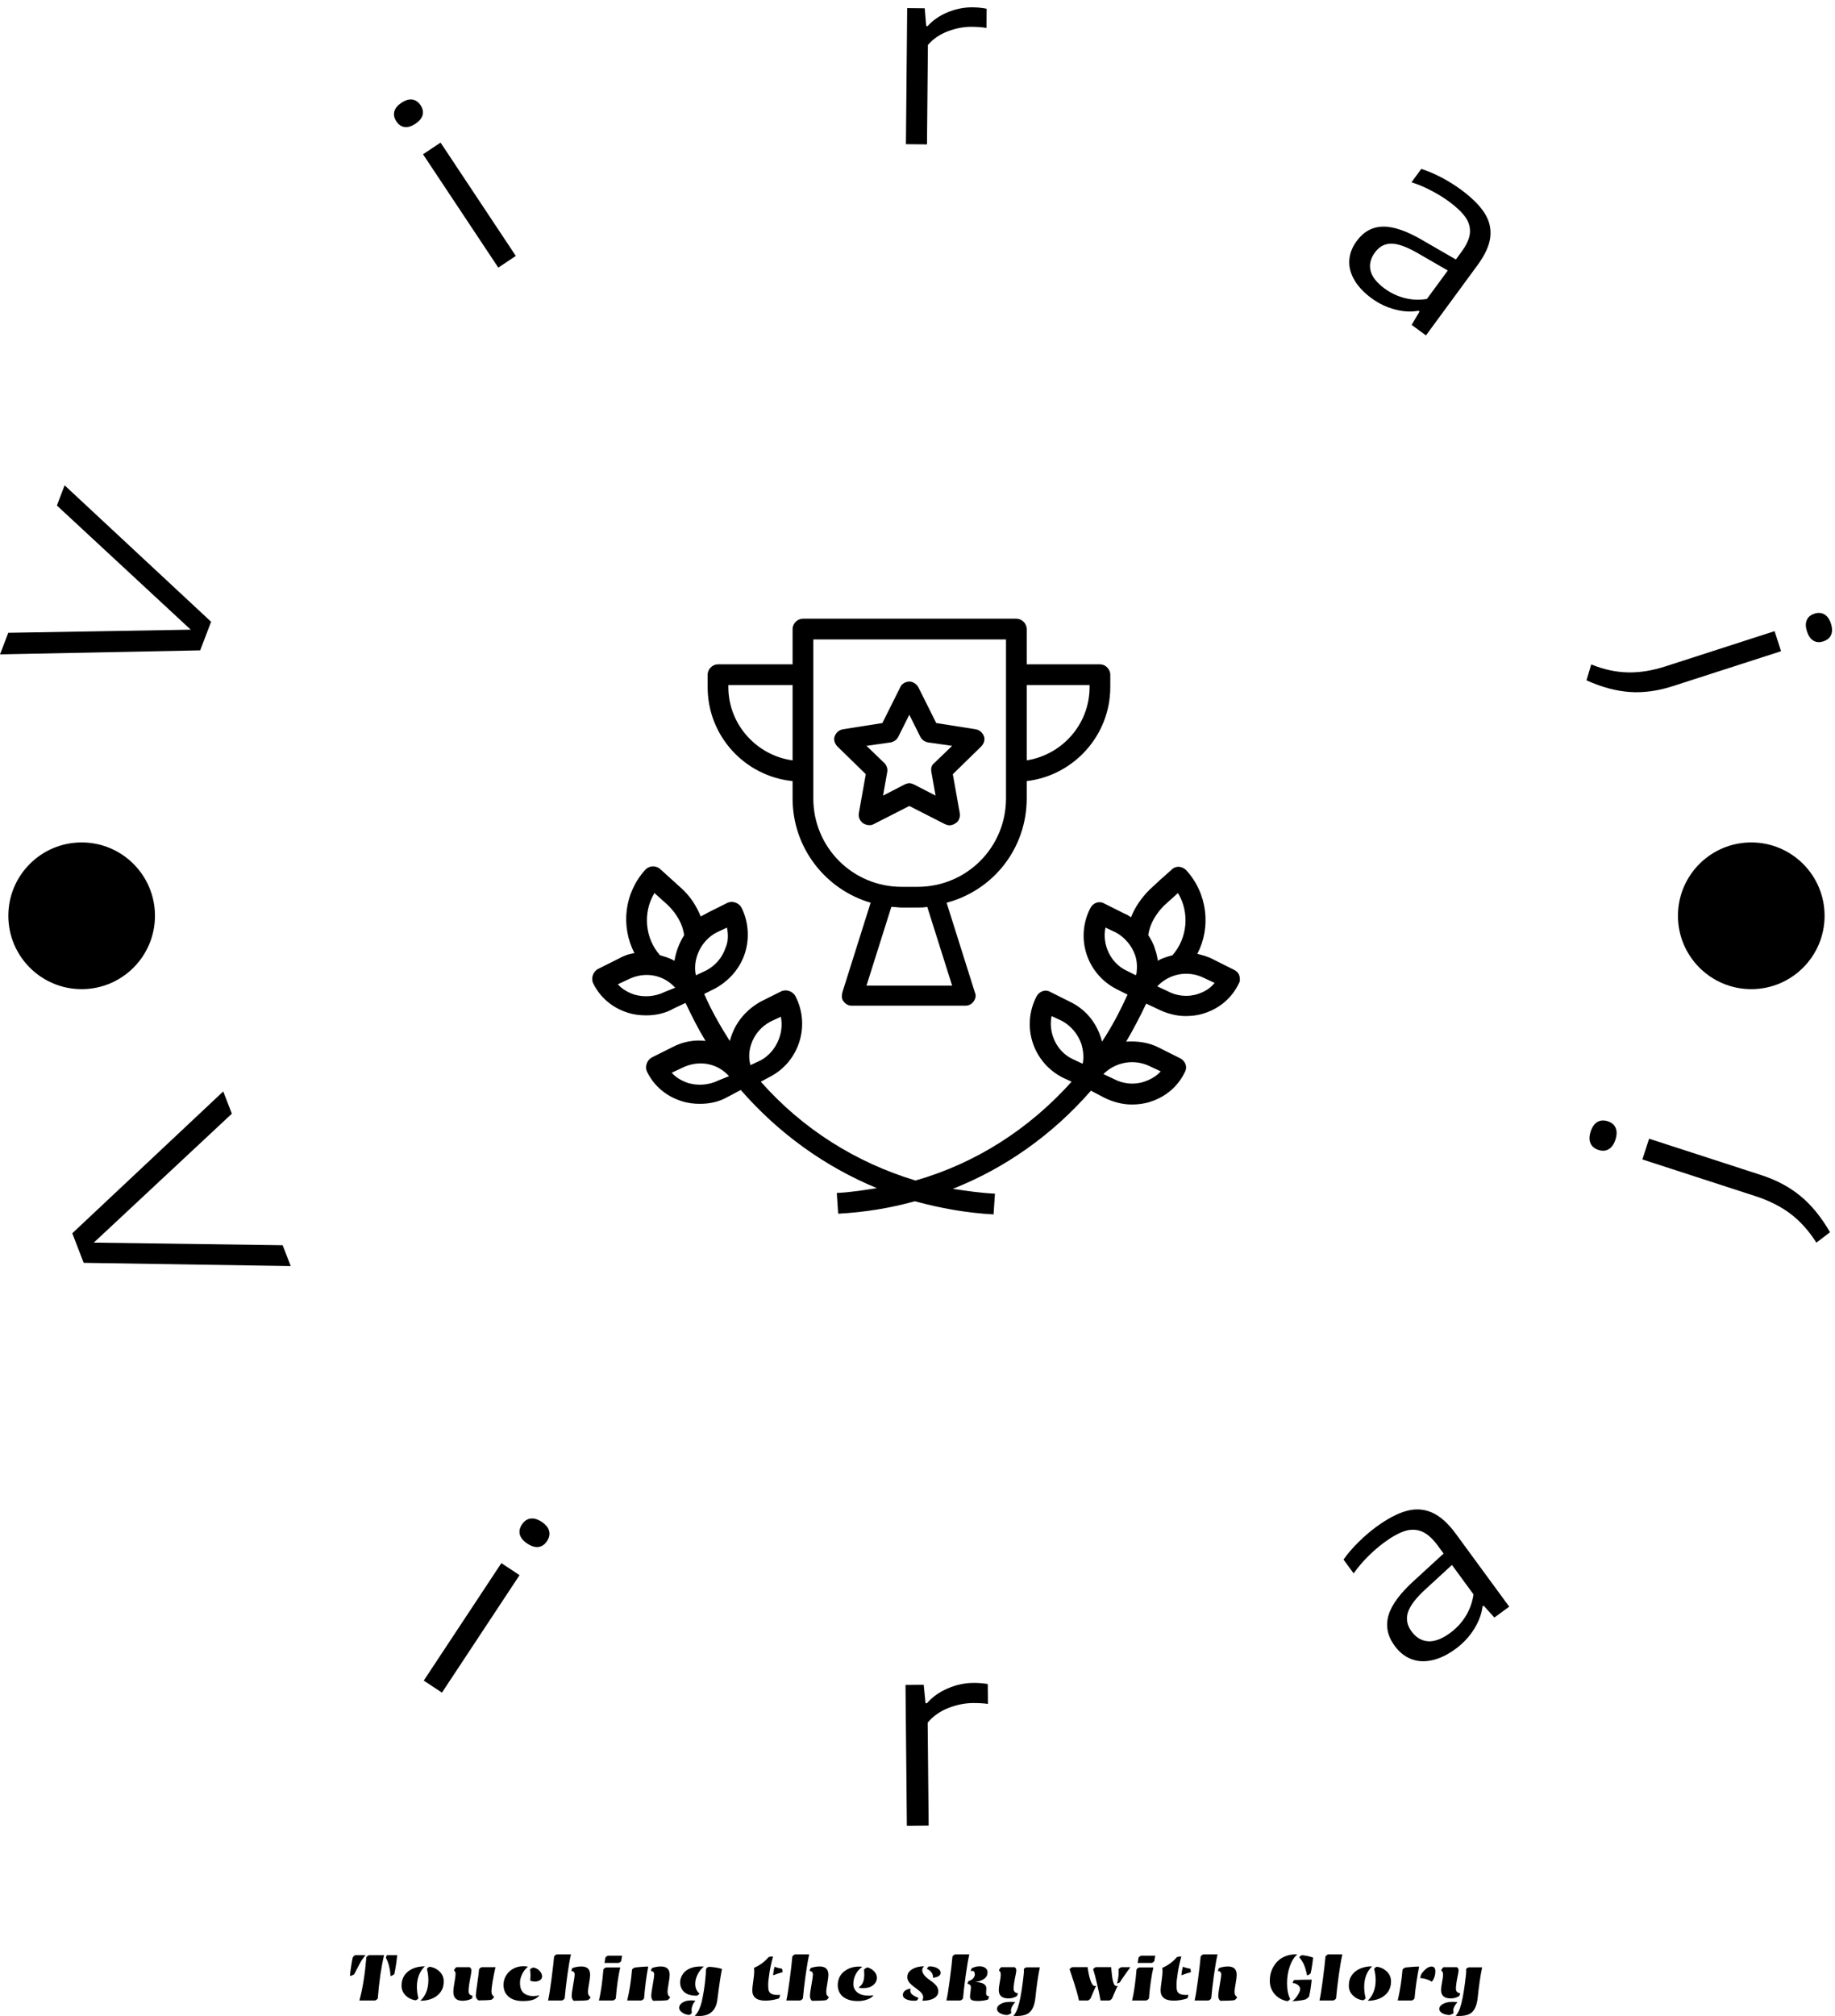 <svg xmlns="http://www.w3.org/2000/svg" version="1.1" xmlns:xlink="http://www.w3.org/1999/xlink" xmlns:svgjs="http://svgjs.dev/svgjs" width="2000" height="2196" viewBox="0 0 2000 2196"><g transform="matrix(1,0,0,1,-1.584,0)"><svg viewBox="0 0 255 280" data-background-color="#010536" preserveAspectRatio="xMidYMid meet" height="2196" width="2000" xmlns="http://www.w3.org/2000/svg" xmlns:xlink="http://www.w3.org/1999/xlink"><g id="tight-bounds" transform="matrix(1,0,0,1,0.202,0)"><svg viewBox="0 0 254.596 280" height="280" width="254.596"><g><svg viewBox="0 0 278.27 306.036" height="280" width="254.596"><g><svg viewBox="0 0 278.27 306.036" height="306.036" width="278.27"><g id="textblocktransform"><svg viewBox="0 0 278.27 306.036" height="306.036" width="278.27" id="textblock"><g><svg viewBox="0 0 278.27 278.27" height="278.27" width="278.27"><g transform="matrix(1,0,0,1,89.943,93.92)"><svg viewBox="0 0 98.383 90.43" height="90.43" width="98.383"><g id="icon-0"><svg xmlns="http://www.w3.org/2000/svg" xmlns:xlink="http://www.w3.org/1999/xlink" version="1.1" x="0" y="0" viewBox="3.084 6.8 93.782 86.2" style="enable-background:new 0 0 100 100;" xml:space="preserve" height="90.43" width="98.383" class="icon-jxe-0" data-fill-palette-color="accent" id="jxe-0"><g fill="#ffff00" data-fill-palette-color="accent"><path d="M96.8 58.5C96.7 58.1 96.4 57.8 96 57.6L93 56.1C92.3 55.7 91.5 55.5 90.7 55.3 92.7 51.5 92.2 46.6 89.1 43.2 88.5 42.6 87.6 42.5 87 43.1L85.2 44.7 83.8 46C82.6 47.2 81.7 48.5 81.1 50 80.8 49.8 80.5 49.6 80.2 49.5L77.2 48C76.5 47.6 75.6 47.9 75.2 48.7 73 53 74.7 58.2 79 60.4L80.6 61.2C79.5 63.6 78.3 65.9 76.9 68 76.3 65.6 74.8 63.5 72.4 62.3L69.4 60.8C68.7 60.4 67.8 60.7 67.4 61.5 65.2 65.8 66.9 71 71.2 73.2L72.5 73.8C66.3 80.7 58.6 85.6 49.9 88.1 41.3 85.5 33.6 80.7 27.5 73.8L28.8 73.1C33.1 70.9 34.7 65.6 32.5 61.4 32.1 60.7 31.2 60.4 30.5 60.7L27.5 62.2C25.5 63.3 23.9 65.1 23.2 67.3 23.1 67.5 23.1 67.7 23 67.9 21.6 65.7 20.3 63.4 19.3 61.1L20.9 60.3C22.9 59.2 24.5 57.4 25.2 55.2S25.7 50.6 24.7 48.6C24.3 47.9 23.4 47.6 22.7 47.9L19.7 49.4C19.4 49.6 19.1 49.7 18.8 49.9 18.2 48.4 17.3 47 16.1 45.9L12.9 43C12.3 42.5 11.4 42.5 10.8 43.1 7.7 46.5 7.2 51.3 9.2 55.2 8.4 55.3 7.6 55.6 6.9 56L3.9 57.5C3.2 57.9 2.9 58.8 3.2 59.5 4.2 61.6 6 63.1 8.2 63.8 9.1 64.1 10 64.2 10.9 64.2 12.3 64.2 13.7 63.9 14.9 63.2L16.6 62.4C17.5 64.3 18.4 66.1 19.5 67.9 17.9 67.7 16.2 68 14.7 68.8L11.7 70.3C11 70.7 10.7 71.6 11 72.3 12 74.4 13.8 75.9 16 76.6 16.9 76.9 17.8 77 18.7 77 20.1 77 21.5 76.7 22.7 76L24.6 75C30.1 81.3 36.8 86.1 44.3 89.2 42.4 89.5 40.5 89.8 38.5 89.9L38.7 92.9C42.5 92.7 46.2 92.1 49.8 91.1 53.5 92.1 57.3 92.8 61.2 93L61.4 90C59.3 89.9 57.3 89.6 55.3 89.3 62.9 86.3 69.7 81.5 75.3 75.1L77.2 76.1C78.4 76.7 79.8 77.1 81.2 77.1 82.1 77.1 83 77 83.9 76.7 86.1 76 87.9 74.5 88.9 72.4 89.3 71.7 89 70.8 88.2 70.4L85.2 68.9C83.7 68.1 82 67.9 80.4 68 81.4 66.3 82.4 64.4 83.3 62.5L85 63.3C86.2 63.9 87.6 64.3 89 64.3 89.9 64.3 90.8 64.2 91.7 63.9 93.9 63.2 95.7 61.7 96.7 59.6 96.9 59.3 96.9 58.9 96.8 58.5M26.1 68.4C26.6 66.9 27.6 65.8 28.9 65.1L30.4 64.4C30.9 66.8 29.7 69.5 27.5 70.7L26 71.4C25.7 70.3 25.8 69.3 26.1 68.4M21.1 52.2L22.6 51.5C22.8 52.5 22.8 53.5 22.4 54.4 21.9 55.9 20.9 57 19.6 57.7L18.1 58.4C17.6 56.1 18.8 53.4 21.1 52.2M12.1 46.5L14.1 48.3C15.3 49.5 16.2 51 16.4 52.6 15.7 53.7 15.2 55 15 56.3 14.3 55.9 13.6 55.7 12.9 55.5 10.7 53 10.4 49.3 12.1 46.5M13.6 60.8C12.2 61.5 10.6 61.6 9.2 61.2 8.3 60.9 7.4 60.4 6.8 59.7L8.3 59C10.7 57.8 13.4 58.3 15.1 60.2zM21.4 73.6C20 74.3 18.4 74.4 17 74 16.1 73.7 15.2 73.2 14.6 72.5L16.1 71.8C18.5 70.6 21.2 71.1 22.9 73zM85.9 48.3L87.9 46.5C89.6 49.3 89.3 53 87.1 55.5 86.4 55.7 85.6 55.9 85 56.3 84.9 55.8 84.8 55.2 84.6 54.7 84.4 53.9 84 53.2 83.6 52.6 83.8 51 84.7 49.5 85.9 48.3M77.4 51.5L78.9 52.2C80.2 52.9 81.2 54.1 81.7 55.5 82 56.4 82 57.3 81.9 58.1 81.9 58.2 81.8 58.3 81.8 58.4L80.4 57.7C78.1 56.6 76.9 53.9 77.4 51.5M69.6 64.3L71.1 65C72.4 65.7 73.4 66.9 73.9 68.3 74.2 69.3 74.3 70.3 74.1 71.2L72.6 70.5C70.3 69.4 69.1 66.7 69.6 64.3M83.9 71.6L85.4 72.3C84.8 73 83.9 73.5 83 73.8 81.5 74.3 79.9 74.1 78.6 73.4L77.1 72.7C78.8 71 81.5 70.4 83.9 71.6M90.8 61.1C89.3 61.6 87.7 61.4 86.4 60.7L84.9 60C86.6 58.2 89.3 57.6 91.7 58.8L93.2 59.5C92.6 60.3 91.7 60.8 90.8 61.1" fill="#000000" data-fill-palette-color="accent"></path><path d="M41.7 34.9C41.6 35.5 41.8 36 42.3 36.4 42.8 36.7 43.4 36.8 43.9 36.5L49 33.9 54.1 36.5C54.3 36.6 54.6 36.7 54.8 36.7 55.1 36.7 55.4 36.6 55.7 36.4 56.2 36.1 56.4 35.5 56.3 34.9L55.3 29.3 59.4 25.3C59.8 24.9 60 24.3 59.8 23.8S59.2 22.9 58.6 22.8L52.9 21.9 50.3 16.7C50 16.2 49.5 15.9 49 15.9S47.9 16.2 47.7 16.7L45.1 21.9 39.4 22.8C38.8 22.9 38.4 23.3 38.2 23.8S38.2 24.9 38.6 25.3L42.7 29.3zM46.3 24.7C46.8 24.6 47.2 24.3 47.4 23.9L49 20.7 50.6 23.9C50.8 24.3 51.2 24.6 51.7 24.7L55.2 25.2 52.6 27.7C52.2 28 52.1 28.5 52.2 29L52.8 32.4 49.7 30.8C49.5 30.7 49.2 30.6 49 30.6S48.5 30.7 48.3 30.8L45.2 32.4 45.8 29C45.9 28.5 45.7 28 45.4 27.7L42.8 25.2z" fill="#000000" data-fill-palette-color="accent"></path><path d="M32.1 30.3V32.8C32.1 40 36.9 46 43.4 47.9L39.3 60.9C39.2 61.4 39.2 61.9 39.5 62.2 39.8 62.6 40.2 62.8 40.7 62.8H57.1C57.6 62.8 58 62.6 58.3 62.2S58.7 61.3 58.5 60.9L54.4 47.9C61.2 46.1 66 40 66 32.8V30.3C72.8 29.5 78.1 23.7 78.1 16.7V14.9C78.1 14.1 77.4 13.4 76.6 13.4H66V8.3C66 7.5 65.3 6.8 64.5 6.8H33.6C32.8 6.8 32.1 7.5 32.1 8.3V13.4H21.3C20.5 13.4 19.8 14.1 19.8 14.9V16.7C19.8 23.8 25.2 29.6 32.1 30.3M55.2 59.9H42.8L46.4 48.5C46.9 48.5 47.4 48.6 47.9 48.6H50.2C50.7 48.6 51.1 48.6 51.6 48.5zM75.1 16.4V16.7C75.1 22.1 71.1 26.5 66 27.3V16.4zM35.1 9.8H63V32.8C63 39.9 57.3 45.6 50.2 45.6H47.9C40.8 45.6 35.1 39.9 35.1 32.8zM22.8 16.4H32.1V27.3C26.9 26.6 22.8 22.1 22.8 16.7z" fill="#000000" data-fill-palette-color="accent"></path></g></svg></g></svg></g><g id="text-0"><path d="M28.967 95.588l-20.33-18.85 1.172-3.064 22.252 20.712-1.66 4.341-30.401 0.608 1.251-3.273z" fill="#000000" data-fill-palette-color="primary"></path><path d="M78.345 38.853l-2.665 1.77-11.432-17.204 2.665-1.771zM63.092 18.789c-0.59 0.392-1.137 0.557-1.641 0.494-0.498-0.066-0.915-0.352-1.251-0.858v0c-0.336-0.506-0.44-1.004-0.313-1.495 0.134-0.494 0.496-0.937 1.086-1.329v0c0.59-0.392 1.139-0.554 1.647-0.486 0.502 0.072 0.921 0.361 1.257 0.866v0c0.336 0.506 0.438 1.001 0.307 1.487-0.137 0.488-0.501 0.929-1.092 1.321z" fill="#000000" data-fill-palette-color="primary"></path><path d="M137.597 21.889l0.192-20.656 2.663 0.025 0.228 2.706 0.203 0.002c0.812-0.897 1.834-1.6 3.067-2.108 1.233-0.508 2.498-0.757 3.795-0.745v0c0.722 0.007 1.427 0.077 2.114 0.212v0l-0.027 2.916c-0.62-0.107-1.369-0.165-2.247-0.173v0c-1.168-0.011-2.368 0.214-3.601 0.676-1.24 0.468-2.255 1.16-3.047 2.078v0l-0.14 15.097z" fill="#000000" data-fill-palette-color="primary"></path><path d="M221.889 28.779c1.616 1.187 2.802 2.355 3.557 3.504 0.752 1.155 1.058 2.381 0.918 3.677-0.149 1.298-0.791 2.719-1.925 4.264v0l-7.852 10.692-2.179-1.6 1.205-2.017-0.171-0.126c-1.108 0.208-2.299 0.142-3.573-0.199-1.273-0.331-2.453-0.897-3.541-1.696v0c-1.186-0.871-2.063-1.804-2.631-2.799-0.572-0.989-0.823-1.987-0.755-2.991 0.068-1.005 0.442-1.97 1.121-2.896v0c1.059-1.442 2.403-2.172 4.033-2.189 1.633-0.023 3.688 0.703 6.164 2.177v0l4.871 2.811 0.857-1.167c0.771-1.05 1.196-1.999 1.274-2.847 0.072-0.851-0.154-1.654-0.681-2.409-0.53-0.749-1.364-1.542-2.501-2.377v0c-0.784-0.575-1.671-1.123-2.663-1.641-0.983-0.521-1.992-0.948-3.029-1.282v0l1.486-2.024c0.974 0.305 1.996 0.737 3.068 1.297 1.067 0.566 2.049 1.178 2.947 1.838zM210.312 43.808c0.92 0.675 1.93 1.153 3.03 1.434 1.101 0.281 2.23 0.327 3.39 0.14v0l3.171-4.318-4.712-2.719c-1.608-0.913-2.909-1.365-3.903-1.358-0.988 0.011-1.806 0.458-2.453 1.339v0c-0.667 0.909-0.888 1.831-0.663 2.767 0.229 0.931 0.943 1.836 2.14 2.715z" fill="#000000" data-fill-palette-color="primary"></path><path d="M240.968 103.28l0.722-2.413c1.899 0.764 3.745 1.165 5.537 1.204 1.795 0.045 3.708-0.259 5.738-0.914v0l16.576-5.346 0.982 3.046-16.45 5.305c-2.274 0.733-4.445 1.029-6.513 0.887-2.074-0.14-4.271-0.729-6.592-1.769zM274.456 95.843c-0.218-0.675-0.227-1.243-0.028-1.703 0.19-0.466 0.578-0.793 1.163-0.982v0c0.578-0.186 1.087-0.148 1.526 0.115 0.437 0.256 0.765 0.722 0.982 1.396v0c0.22 0.681 0.227 1.253 0.022 1.716-0.205 0.463-0.597 0.788-1.175 0.975v0c-0.585 0.189-1.089 0.153-1.514-0.108-0.431-0.258-0.756-0.728-0.976-1.409z" fill="#000000" data-fill-palette-color="primary"></path><path d="M14.246 188.633l28.684 0.398 1.223 3.164-31.445-0.492-1.734-4.486 22.931-21.534 1.307 3.382z" fill="#000000" data-fill-palette-color="primary"></path><path d="M67.123 256.947l-2.763-1.826 11.788-17.832 2.762 1.826zM80.096 234.327c-0.614-0.406-0.994-0.859-1.14-1.36-0.137-0.503-0.032-1.017 0.314-1.54v0c0.35-0.529 0.783-0.83 1.3-0.901 0.526-0.073 1.096 0.093 1.709 0.499v0c0.614 0.406 0.987 0.863 1.12 1.371 0.137 0.503 0.03 1.019-0.319 1.549v0c-0.346 0.524-0.778 0.821-1.294 0.893-0.513 0.066-1.076-0.104-1.69-0.511z" fill="#000000" data-fill-palette-color="primary"></path><path d="M137.74 277.157l-0.206-21.375 2.764-0.027 0.28 2.803 0.213-0.002c0.821-0.946 1.867-1.692 3.138-2.238 1.264-0.552 2.567-0.835 3.91-0.848v0c0.749-0.007 1.479 0.05 2.189 0.171v0l0.029 3.018c-0.649-0.095-1.426-0.138-2.33-0.13v0c-1.208 0.012-2.448 0.267-3.719 0.765-1.264 0.505-2.3 1.241-3.108 2.207v0l0.151 15.624z" fill="#000000" data-fill-palette-color="primary"></path><path d="M209.022 231.795c1.677-1.229 3.199-2.036 4.567-2.419 1.373-0.387 2.677-0.31 3.912 0.233 1.235 0.543 2.439 1.614 3.613 3.215v0l8.118 11.074-2.254 1.653-1.627-1.808-0.171 0.125c-0.145 1.161-0.579 2.316-1.302 3.466-0.728 1.153-1.653 2.141-2.775 2.963v0c-1.23 0.902-2.423 1.479-3.577 1.731-1.16 0.256-2.225 0.196-3.196-0.181-0.969-0.386-1.803-1.055-2.502-2.008v0c-1.094-1.492-1.4-3.046-0.919-4.662 0.481-1.616 1.835-3.417 4.063-5.402v0l4.294-3.939-0.88-1.2c-0.802-1.094-1.612-1.811-2.429-2.149-0.813-0.333-1.672-0.356-2.575-0.071-0.909 0.29-1.952 0.866-3.128 1.728v0c-0.811 0.595-1.63 1.299-2.456 2.114-0.816 0.816-1.548 1.679-2.195 2.588v0l-1.539-2.098c0.601-0.859 1.345-1.727 2.234-2.605 0.885-0.883 1.792-1.665 2.724-2.348zM220.265 247.885c0.953-0.698 1.738-1.546 2.355-2.542 0.619-1.006 1.015-2.109 1.19-3.308v0l-3.275-4.468-4.142 3.803c-1.404 1.305-2.256 2.449-2.557 3.432-0.297 0.988-0.112 1.936 0.554 2.845v0c0.69 0.942 1.531 1.443 2.521 1.504 0.994 0.066 2.112-0.356 3.354-1.266z" fill="#000000" data-fill-palette-color="primary"></path><path d="M277.96 187.055l-2.069 1.586c-1.137-1.789-2.442-3.245-3.916-4.369-1.482-1.12-3.273-2.02-5.372-2.702v0l-17.144-5.564 1.022-3.149 17.019 5.523c2.344 0.761 4.343 1.828 5.997 3.203 1.657 1.368 3.144 3.192 4.463 5.472zM245.368 172.996c-0.227 0.7-0.565 1.183-1.013 1.449-0.444 0.275-0.968 0.314-1.571 0.119v0c-0.597-0.194-1.001-0.534-1.212-1.022-0.207-0.479-0.196-1.068 0.031-1.768v0c0.227-0.7 0.565-1.183 1.013-1.449 0.457-0.27 0.984-0.309 1.581-0.115v0c0.604 0.196 1.004 0.535 1.202 1.019 0.207 0.479 0.196 1.068-0.031 1.767z" fill="#000000" data-fill-palette-color="primary"></path><path d="M1.261 139.021c0-6.15 4.986-11.136 11.136-11.137 6.15 0 11.136 4.986 11.136 11.137 0 6.15-4.986 11.136-11.136 11.136-6.15 0-11.136-4.986-11.136-11.136z" fill="#000000" data-fill-palette-color="primary"></path><path d="M254.862 139.021c0-6.15 4.986-11.136 11.137-11.137 6.15 0 11.136 4.986 11.136 11.137 0 6.15-4.986 11.136-11.136 11.136-6.15 0-11.136-4.986-11.137-11.136z" fill="#000000" data-fill-palette-color="primary"></path></g><g id="text-1"></g></svg></g><g transform="matrix(1,0,0,1,53.149,296.674)"><svg viewBox="0 0 171.971 9.362" height="9.362" width="171.971"><g transform="matrix(1,0,0,1,0,0)"><svg width="171.971" viewBox="2.83 -33.86 831.38 45.26" height="9.362" data-palette-color="#fbfbf8"><path d="M21.14 0L21.14 0 9.77 0Q13.35-12.96 14.87-31.64L14.87-31.64Q14.87-31.96 15.66-32.59 16.46-33.23 16.99-33.23L16.99-33.23 27.88-33.23Q24.73-19.97 23.29-1.61L23.29-1.61Q23.29-1.29 22.51-0.65 21.73 0 21.14 0ZM32.57-17.94L32.57-17.94Q32.57-21.29 31.51-25.37 30.44-29.44 29.22-31.27L29.22-31.27Q29.37-32.4 29.96-33.23L29.96-33.23 37.55-33.23Q36.77-25.88 35.47-19.56L35.47-19.56Q35.38-19.19 34.29-18.57 33.2-17.94 32.57-17.94ZM2.83-17.97L2.83-17.97Q3.03-20.83 3.76-25.48 4.49-30.13 4.86-31.49L4.86-31.49Q5.03-31.98 5.7-32.6 6.37-33.23 6.81-33.23L6.81-33.23 14.23-33.23Q11.74-30.25 10.41-27.73 9.08-25.22 7.85-22.86 6.62-20.51 5.96-19.29L5.96-19.29Q5.81-19.02 4.6-18.49 3.39-17.97 2.83-17.97ZM57.86-25.07L57.86-25.07Q52-19.46 52-9.91L52-9.91Q52-5.86 53.07-1.76L53.07-1.76Q53.05-1.39 52.28-0.76 51.51-0.12 50.97-0.12L50.97-0.12Q46.87-0.68 43.87-3.52L43.87-3.52Q40.72-6.49 40.72-10.95 40.72-15.41 42.95-18.57 45.19-21.73 49.07-23.4 52.95-25.07 57.86-25.07ZM54.56 0.22L54.56 0.22Q60.42-5.4 60.42-14.94L60.42-14.94Q60.42-18.99 59.35-23.1L59.35-23.1Q59.37-23.46 60.14-24.1 60.91-24.73 61.45-24.73L61.45-24.73Q65.55-24.17 68.53-21.34L68.53-21.34Q71.7-18.36 71.7-13.9 71.7-9.45 69.47-6.29 67.23-3.13 63.35-1.45 59.47 0.22 54.56 0.22ZM78.75-6.3L78.75-6.3Q78.75-8.81 79.57-13.23 80.39-17.65 80.39-19.43 80.39-21.22 79.24-21.95L79.24-21.95Q79.24-22.34 79.95-23.38 80.66-24.41 81.17-24.41L81.17-24.41 90.72-24.41Q91.18-24.17 91.62-23.52 92.06-22.88 92.06-21.88 92.06-20.87 91-15.39 89.94-9.91 89.94-6.84L89.94-6.84Q89.94-5.27 90.73-4.46 91.52-3.64 92.77-3.64L92.77-3.64Q92.72-3.32 92.72-2.83L92.72-2.83Q92.72-1.76 92.43-1.44L92.43-1.44Q91.23-0.68 89.27-0.23 87.3 0.22 85.49 0.22L85.49 0.22Q78.75 0.22 78.75-6.3ZM97.19-0.05L97.19-0.05Q95.26-1.42 95.26-3.39 95.26-5.37 96.3-12.26 97.33-19.14 97.63-22.8L97.63-22.8Q97.63-23.12 98.42-23.77 99.21-24.41 99.78-24.41L99.78-24.41 109.69-24.41Q108.37-18.75 107.56-13.77 106.76-8.79 106.76-6.98 106.76-5.18 107.21-4.32 107.66-3.47 108.64-2.69L108.64-2.69Q108.64-2.34 107.93-1.55 107.22-0.76 106.64-0.51L106.64-0.51Q103.49-0.05 97.19-0.05ZM137.71-24.15L137.71-24.15Q140.52-23.56 142.22-21.61 143.91-19.65 143.91-17.69 143.91-15.72 142.18-14.78 140.45-13.84 138.71-13.84 136.98-13.84 135.25-14.5L135.25-14.5Q135.42-16.8 135.42-18.69 135.42-20.58 135.1-22.56L135.1-22.56Q135.17-23.1 136.09-23.62 137-24.15 137.71-24.15ZM133.59-24.8L133.59-24.8Q131.05-22.85 129.37-19.51 127.7-16.16 127.7-13.13 127.7-10.11 128.43-8.3 129.17-6.49 130.51-5.4L130.51-5.4Q133.17-3.22 137.42-3.22L137.42-3.22Q139.57-3.22 142.01-3.78L142.01-3.78Q139.98-1.37 137.08-0.46 134.17 0.44 129.88 0.44 125.58 0.44 122.47-0.85 119.35-2.15 117.47-4.83 115.59-7.52 115.59-11.39 115.59-15.26 117.6-18.47 119.6-21.68 122.94-23.41 126.29-25.15 130.31-25.15L130.31-25.15Q131.61-25.15 133.59-24.8ZM167.08 0.24L167.08 0.24Q165.66-1.12 165.66-3.27 165.66-5.42 166.75-11.47 167.84-17.53 167.84-18.93 167.84-20.34 167.17-20.96 166.49-21.58 165.42-21.58L165.42-21.58Q165.64-23.05 166.25-23.78L166.25-23.78Q167.15-24.22 169.09-24.58 171.03-24.95 172.7-24.95L172.7-24.95Q175.94-24.95 177.57-23.46 179.19-21.97 179.19-18.75L179.19-18.75Q179.19-16.94 178.41-12.4 177.63-7.86 177.63-6.84 177.63-5.81 177.71-5.3 177.8-4.79 177.86-4.49 177.92-4.2 178.19-3.82 178.46-3.44 178.53-3.36 178.6-3.27 179.02-2.87 179.43-2.47 179.51-2.39L179.51-2.39Q179.51-2.05 178.8-1.26 178.09-0.46 177.5-0.22L177.5-0.22Q174.38 0.24 167.08 0.24ZM160.51-1.66L160.51-1.66Q160.51-1.32 159.73-0.66 158.95 0 158.36 0L158.36 0 148.31 0Q149.38-4.59 150.78-15.33 152.19-26.07 152.72-32.18L152.72-32.18Q152.72-32.5 153.51-33.14 154.29-33.79 154.85-33.79L154.85-33.79 165.13-33.79Q163.83-28.42 162.44-18.3 161.05-8.18 160.51-1.66ZM195.93 0L185.68 0Q187.8-8.98 188.93-22.66L188.93-22.66Q188.93-22.97 189.73-23.61 190.54-24.24 191.08-24.24L191.08-24.24 201.31-24.24Q199.18-15.11 198.06-1.61L198.06-1.61Q198.06-1.29 197.28-0.65 196.5 0 195.93 0L195.93 0ZM199.94-27.54L199.94-27.54 189.73-27.54Q190.2-29.42 190.34-31.23L190.34-31.23Q190.34-31.57 191.13-32.21 191.91-32.86 192.47-32.86L192.47-32.86 202.72-32.86Q202.4-31.71 202.06-29.15L202.06-29.15Q202.06-28.81 201.29-28.17 200.52-27.54 199.94-27.54ZM216.68 0L216.68 0 206.43 0Q208.97-10.69 209.95-22.58L209.95-22.58Q209.95-22.88 210.73-23.47 211.51-24.07 212.38-24.22 213.24-24.37 216.62-24.62 220-24.88 221.86-24.88L221.86-24.88Q219.88-14.65 218.81-1.61L218.81-1.61Q218.81-1.29 218.03-0.65 217.25 0 216.68 0ZM225.5 0.24L225.5 0.24Q224.08-1.12 224.08-3.27 224.08-5.42 225.17-11.47 226.25-17.53 226.25-18.93 226.25-20.34 225.58-20.96 224.91-21.58 223.84-21.58L223.84-21.58Q224.06-23.05 224.67-23.78L224.67-23.78Q225.57-24.22 227.51-24.58 229.45-24.95 231.11-24.95L231.11-24.95Q234.36-24.95 235.98-23.46 237.61-21.97 237.61-18.75L237.61-18.75Q237.61-16.94 236.83-12.4 236.04-7.86 236.04-6.84 236.04-5.81 236.13-5.3 236.22-4.79 236.28-4.49 236.34-4.2 236.61-3.82 236.87-3.44 236.95-3.36 237.02-3.27 237.44-2.87 237.85-2.47 237.92-2.39L237.92-2.39Q237.92-2.05 237.22-1.26 236.51-0.46 235.92-0.22L235.92-0.22Q232.8 0.24 225.5 0.24ZM262.78-24.88L262.78-24.88Q260.19-23 258.28-19.37 256.38-15.75 256.38-12.21L256.38-12.21Q256.38-7.64 259.46-5.15L259.46-5.15Q259.46-4.79 258.67-4.14 257.89-3.49 257.33-3.49L257.33-3.49Q248.32-3.49 245.95-9.57L245.95-9.57Q245.3-11.25 245.3-13.37 245.3-15.48 246.22-17.53 247.15-19.58 248.93-21.25 250.71-22.92 253.62-23.93 256.53-24.93 260.19-24.93L260.19-24.93Q261.02-24.93 262.78-24.88ZM264.29-23L264.29-23Q264.29-23.32 265.07-24 265.85-24.68 266.44-24.68L266.44-24.68Q267.88-24.68 270.66-24.3 273.44-23.93 276.03-23.14L276.03-23.14Q274.54-15.92 272.64-0.68L272.64-0.68Q271.13 11.4 259.28 11.4L259.28 11.4Q257.48 11.4 255.99 11.21L255.99 11.21Q258.11 9.23 259.31 6.4L259.31 6.4Q260.68 3.13 261.16 0.88L261.16 0.88Q262.8-6.59 263.54-13.29 264.29-20 264.29-23ZM251.74 10.62L251.74 10.62Q248.79 10.33 246.69 8.79 244.59 7.25 244.59 5.42 244.59 3.59 246.03 2.32L246.03 2.32Q248.71-0.07 253.57-0.07L253.57-0.07Q255.16-0.07 256.55 0.24L256.55 0.24Q255.26 1.54 254.47 3.42 253.69 5.3 253.69 6.76 253.69 8.23 253.89 8.98L253.89 8.98Q253.89 9.35 253.1 9.99 252.3 10.62 251.74 10.62ZM317.85-1.49L317.85-1.49Q312.84 0.12 307.86 0.12L307.86 0.12Q298.27 0.12 298.27-7.52L298.27-7.52Q298.27-9.18 298.98-14.15 299.68-19.12 299.68-21.01 299.68-22.9 299.51-23.9L299.51-23.9Q302.86-25.39 305.4-27.27 307.94-29.15 310.33-31.88L310.33-31.88Q311.55-32.25 313.5-32.25L313.5-32.25Q311.87-26.49 310.9-20.41 309.94-14.33 309.94-11.44 309.94-8.54 310.35-7.26 310.77-5.98 311.7-5.27L311.7-5.27Q313.33-4.03 316.87-4.03L316.87-4.03Q317.73-4.03 318.68-4.1L318.68-4.1Q318.46-2.49 317.85-1.49ZM313.58-18.46L313.58-18.46Q313.8-21.85 314.67-24.76L314.67-24.76Q317.07-23.75 320.02-23.34L320.02-23.34Q320.22-22.97 320.39-22.13 320.56-21.29 320.56-20.8L320.56-20.8Q317.17-19.87 313.58-18.46ZM342.04 0.24L342.04 0.24Q340.62-1.12 340.62-3.27 340.62-5.42 341.71-11.47 342.8-17.53 342.8-18.93 342.8-20.34 342.13-20.96 341.45-21.58 340.38-21.58L340.38-21.58Q340.6-23.05 341.21-23.78L341.21-23.78Q342.11-24.22 344.05-24.58 346-24.95 347.66-24.95L347.66-24.95Q350.9-24.95 352.53-23.46 354.15-21.97 354.15-18.75L354.15-18.75Q354.15-16.94 353.37-12.4 352.59-7.86 352.59-6.84 352.59-5.81 352.67-5.3 352.76-4.79 352.82-4.49 352.88-4.2 353.15-3.82 353.42-3.44 353.49-3.36 353.56-3.27 353.98-2.87 354.39-2.47 354.47-2.39L354.47-2.39Q354.47-2.05 353.76-1.26 353.05-0.46 352.47-0.22L352.47-0.22Q349.34 0.24 342.04 0.24ZM335.47-1.66L335.47-1.66Q335.47-1.32 334.69-0.66 333.91 0 333.32 0L333.32 0 323.27 0Q324.34-4.59 325.74-15.33 327.15-26.07 327.68-32.18L327.68-32.18Q327.68-32.5 328.47-33.14 329.25-33.79 329.81-33.79L329.81-33.79 340.09-33.79Q338.79-28.42 337.4-18.3 336.01-8.18 335.47-1.66ZM383-24.27L383-24.27Q386.33-23.12 388.05-21.06 389.77-18.99 389.77-16.65L389.77-16.65Q389.77-13.45 387.01-11.23 384.25-9.01 379.49-9.01L379.49-9.01Q378-9.01 376.22-9.5L376.22-9.5Q378.81-11.11 379.71-13.7L379.71-13.7Q380.49-15.94 380.49-18.97L380.49-18.97Q380.49-19.56 380.37-22.56L380.37-22.56Q380.34-22.88 381.36-23.56 382.37-24.24 383-24.27ZM379.05-24.66L379.05-24.66Q376.02-22.61 374.25-19.26 372.48-15.92 372.48-12.11 372.48-8.3 375.41-5.91 378.34-3.52 383.96-3.52L383.96-3.52Q385.49-3.52 387.25-3.78L387.25-3.78Q386.11-1.98 382.83-0.77 379.56 0.44 375.97 0.44 372.38 0.44 369.85-0.28 367.31-1 365.32-2.42 363.33-3.83 362.18-6.12 361.03-8.4 361.03-11.15 361.03-13.89 361.89-16.11 362.74-18.33 364.23-19.92 365.72-21.51 367.7-22.66L367.7-22.66Q371.63-24.88 376.75-24.88L376.75-24.88Q378.02-24.88 379.05-24.66ZM424.45-25.1L424.45-25.1Q423.06-23.78 423.06-22.31L423.06-22.31Q423.06-18.9 428.26-15.23L428.26-15.23Q430.61-13.57 431.93-12.4L431.93-12.4Q434.88-9.77 434.88-6.68 434.88-3.59 431.79-1.7 428.7 0.2 423.14 0.2L423.14 0.2Q423.77-1.22 423.77-2.37 423.77-3.52 423.12-4.6 422.48-5.69 421.45-6.59 420.43-7.5 419.18-8.41 417.94-9.33 416.69-10.28 415.45-11.23 414.42-12.23L414.42-12.23Q412.1-14.5 412.1-17.14L412.1-17.14Q412.1-20.04 414.25-21.88L414.25-21.88Q417.94-24.98 424.45-25.1ZM428.24-25.02L428.24-25.02Q431.68-25.02 434.15-23.67 436.61-22.31 436.61-20.36L436.61-20.36Q436.61-17.33 430.95-16.65L430.95-16.65Q431-16.82 431-17.19L431-17.19Q431-19.04 429.83-20.62 428.65-22.19 426.55-23.14L426.55-23.14Q426.55-23.54 427.09-24.22 427.63-24.9 428.24-25.02ZM418.86 0.1L418.86 0.1Q417.64 0.2 417.06 0.2L417.06 0.2Q413.52 0.2 411.17-0.96 408.83-2.12 408.83-3.98L408.83-3.98Q408.83-7.71 414.47-8.69L414.47-8.69Q414.27-7.64 414.31-6.85 414.35-6.05 414.85-5.29 415.35-4.52 416.25-3.91L416.25-3.91Q417.86-2.83 420.26-1.93L420.26-1.93Q420.26-1.56 419.8-0.84 419.35-0.12 418.86 0.1ZM470.13-8.96L470.13-8.96 469.96-5.35Q469.96-4.2 470.46-3.67 470.96-3.15 472.16-3.15L472.16-3.15Q471.91-1.64 471.35-0.66L471.35-0.66Q467.88 0.37 464.1 0.37 460.32 0.37 459.23-0.45 458.14-1.27 458.14-2.62 458.14-3.98 458.47-6.15 458.8-8.33 458.8-9.59L458.8-9.59Q458.8-11.84 456.26-12.3L456.26-12.3Q456.48-13.5 457.09-14.21L457.09-14.21Q459.44-14.92 460.56-16.33 461.68-17.75 461.68-19.03 461.68-20.31 461.2-21.01 460.71-21.7 460.02-21.7 459.34-21.7 458.68-21.48L458.68-21.48Q458.9-22.95 459.51-23.68L459.51-23.68Q462.39-25.07 465.11-25.07 467.84-25.07 469.42-23.85 471.01-22.63 471.01-20.74 471.01-18.85 470.17-17.57 469.33-16.28 467.93-15.48L467.93-15.48Q465.2-13.84 461.66-13.5L461.66-13.5Q465.81-13.5 467.97-12.3 470.13-11.11 470.13-8.96ZM453.04-1.66L453.04-1.66Q453.04-1.32 452.26-0.66 451.48 0 450.89 0L450.89 0 440.83 0Q441.91-4.59 443.31-15.33 444.72-26.07 445.25-32.18L445.25-32.18Q445.25-32.5 446.03-33.14 446.82-33.79 447.38-33.79L447.38-33.79 457.66-33.79Q456.36-28.42 454.97-18.3 453.58-8.18 453.04-1.66ZM479.28-7.67L479.28-7.67Q479.28-9.67 480-13.4 480.72-17.14 480.72-18.8L480.72-18.8Q480.72-21.39 479.36-21.95L479.36-21.95Q479.36-22.34 480.07-23.38 480.77-24.41 481.29-24.41L481.29-24.41 490.78-24.41Q491.34-24.22 491.73-23.65 492.13-23.07 492.13-22.05 492.13-21.02 491.64-18.75L491.64-18.75Q490.17-11.89 490.17-8.57L490.17-8.57Q490.17-7.03 491.09-6.2 492-5.37 493.3-5.37L493.3-5.37Q493.1-3.96 492.47-3.17L492.47-3.17Q489.83-1.51 486.32-1.51L486.32-1.51Q479.28-1.51 479.28-7.67ZM497.69-23L497.69-23Q497.69-23.29 498.46-23.8 499.23-24.32 499.84-24.32L499.84-24.32 509.44-24.32Q507.48-14.99 506.19-2.17L506.19-2.17Q505.21 7.3 500.28 9.86L500.28 9.86Q497.3 11.4 492.42 11.4L492.42 11.4Q491.66 11.4 490 11.3L490 11.3Q492.08 8.86 493.19 5.53 494.3 2.2 495.19-2.38 496.08-6.96 496.89-13.24 497.69-19.53 497.72-20.9 497.74-22.27 497.69-23ZM485.09 10.69L485.09 10.69Q481.87 10.42 479.93 9.2 477.99 7.98 477.99 6.26 477.99 4.54 479.53 3.34L479.53 3.34Q482.53 1 487.9 1L487.9 1Q489.61 1 491.37 1.29L491.37 1.29Q489.95 2.66 489.1 4.28 488.24 5.91 488.24 7.06 488.24 8.2 488.46 9.06L488.46 9.06Q488.46 9.42 487.23 10.06 486 10.69 485.09 10.69ZM533.55-24.46L533.55-24.46 544.49-24.46Q545.03-20.17 545.93-16.87L545.93-16.87Q547.64-10.62 549.74-10.62L549.74-10.62Q550.25-10.62 550.74-10.72L550.74-10.72Q549.98-9.3 548.36-5.47 546.73-1.64 546.64-1.43 546.54-1.22 545.83-0.61 545.12 0 544.56 0L544.56 0 538.14 0Q537.16-5.37 532.53-19.12L532.53-19.12 531.28-22.85Q531.28-23.19 532.11-23.83 532.94-24.46 533.55-24.46ZM550.84-24.46L550.84-24.46 561.77-24.46Q561.97-22.63 562.16-20.61 562.36-18.58 562.56-17.13 562.75-15.67 563.01-14.61 563.26-13.55 563.63-12.6L563.63-12.6Q564.34-10.62 565.56-10.62L565.56-10.62Q566.07-10.62 566.58-10.72L566.58-10.72Q565.83-9.33 564.24-5.6 562.65-1.88 562.51-1.55 562.36-1.22 561.65-0.61 560.94 0 560.41 0L560.41 0 554.01 0Q553.01-5.37 551.42-12.23 549.84-19.09 548.57-22.85L548.57-22.85Q548.57-23.19 549.4-23.83 550.23-24.46 550.84-24.46ZM567.22-22.8L567.22-22.8Q567.22-23.12 568.05-23.77 568.88-24.41 569.46-24.41L569.46-24.41 575.89-24.41Q575.23-23.44 572.27-19.36 569.32-15.28 568.37-13.57L568.37-13.57Q568.19-13.26 567.44-12.9 566.68-12.55 566.1-12.55L566.1-12.55Q567.29-16.55 567.29-20.9L567.29-20.9Q567.29-21.85 567.22-22.8ZM587.43 0L577.18 0Q579.3-8.98 580.42-22.66L580.42-22.66Q580.42-22.97 581.23-23.61 582.04-24.24 582.57-24.24L582.57-24.24 592.8-24.24Q590.68-15.11 589.55-1.61L589.55-1.61Q589.55-1.29 588.77-0.65 587.99 0 587.43 0L587.43 0ZM591.43-27.54L591.43-27.54 581.23-27.54Q581.69-29.42 581.84-31.23L581.84-31.23Q581.84-31.57 582.62-32.21 583.4-32.86 583.96-32.86L583.96-32.86 594.22-32.86Q593.9-31.71 593.56-29.15L593.56-29.15Q593.56-28.81 592.79-28.17 592.02-27.54 591.43-27.54ZM617.68-1.49L617.68-1.49Q612.67 0.12 607.69 0.12L607.69 0.12Q598.1 0.12 598.1-7.52L598.1-7.52Q598.1-9.18 598.81-14.15 599.51-19.12 599.51-21.01 599.51-22.9 599.34-23.9L599.34-23.9Q602.69-25.39 605.23-27.27 607.76-29.15 610.16-31.88L610.16-31.88Q611.38-32.25 613.33-32.25L613.33-32.25Q611.7-26.49 610.73-20.41 609.77-14.33 609.77-11.44 609.77-8.54 610.18-7.26 610.6-5.98 611.52-5.27L611.52-5.27Q613.16-4.03 616.7-4.03L616.7-4.03Q617.56-4.03 618.51-4.1L618.51-4.1Q618.29-2.49 617.68-1.49ZM613.4-18.46L613.4-18.46Q613.62-21.85 614.5-24.76L614.5-24.76Q616.9-23.75 619.85-23.34L619.85-23.34Q620.05-22.97 620.22-22.13 620.39-21.29 620.39-20.8L620.39-20.8Q616.99-19.87 613.4-18.46ZM641.87 0.24L641.87 0.24Q640.45-1.12 640.45-3.27 640.45-5.42 641.54-11.47 642.63-17.53 642.63-18.93 642.63-20.34 641.95-20.96 641.28-21.58 640.21-21.58L640.21-21.58Q640.43-23.05 641.04-23.78L641.04-23.78Q641.94-24.22 643.88-24.58 645.82-24.95 647.48-24.95L647.48-24.95Q650.73-24.95 652.35-23.46 653.98-21.97 653.98-18.75L653.98-18.75Q653.98-16.94 653.2-12.4 652.42-7.86 652.42-6.84 652.42-5.81 652.5-5.3 652.59-4.79 652.65-4.49 652.71-4.2 652.98-3.82 653.25-3.44 653.32-3.36 653.39-3.27 653.81-2.87 654.22-2.47 654.3-2.39L654.3-2.39Q654.3-2.05 653.59-1.26 652.88-0.46 652.29-0.22L652.29-0.22Q649.17 0.24 641.87 0.24ZM635.3-1.66L635.3-1.66Q635.3-1.32 634.52-0.66 633.74 0 633.15 0L633.15 0 623.09 0Q624.17-4.59 625.57-15.33 626.98-26.07 627.51-32.18L627.51-32.18Q627.51-32.5 628.29-33.14 629.08-33.79 629.64-33.79L629.64-33.79 639.92-33.79Q638.62-28.42 637.23-18.3 635.84-8.18 635.3-1.66ZM695.11-12.77L695.11-12.77Q695.18-13.38 695.56-14.17 695.94-14.97 696.4-14.99L696.4-14.99Q701.78-15.26 709.05-15.26L709.05-15.26Q708.34-7.98 707.1-2.78L707.1-2.78Q706.81-2.39 705.88-1.67 704.95-0.95 704.56-0.76L704.56-0.76Q703.17-0.34 700.31 0.07 697.45 0.49 694.72 0.49L694.72 0.49Q696.58-0.51 698.59-3.6 700.6-6.69 700.6-8.39 700.6-10.08 698.82-11.43 697.04-12.77 695.11-12.77ZM705.63-18.43L705.63-18.43Q704.71-22.97 703.49-25.99 702.26-29 699.97-31.62L699.97-31.62Q700.02-32.06 700.8-32.64 701.58-33.23 702.12-33.23L702.12-33.23Q706.39-32.76 710.05-31.47L710.05-31.47Q710-30.08 709.43-26.22 708.86-22.36 708.32-20.07L708.32-20.07Q708.22-19.68 707.23-19.06 706.24-18.43 705.63-18.43ZM693.21-1.17L693.21-1.17Q693.21-0.81 692.44-0.16 691.67 0.49 691.06 0.49L691.06 0.49Q685.81-0.46 682.15-4.3L682.15-4.3Q680.36-6.18 679.33-8.8 678.29-11.43 678.29-14.39 678.29-17.36 679.02-20.13 679.75-22.9 681.33-25.4 682.9-27.91 685.14-29.79 687.37-31.67 690.58-32.76 693.79-33.86 697.6-33.86L697.6-33.86Q698.16-33.86 698.5-33.84L698.5-33.84Q694.94-30.76 692.94-24.96 690.94-19.17 690.94-12.46 690.94-5.76 693.21-1.17ZM726.97-1.66L726.97-1.66Q726.97-1.32 726.19-0.66 725.41 0 724.82 0L724.82 0 714.76 0Q715.84-4.59 717.24-15.33 718.64-26.07 719.18-32.18L719.18-32.18Q719.18-32.5 719.96-33.14 720.74-33.79 721.3-33.79L721.3-33.79 731.58-33.79Q730.29-28.42 728.9-18.3 727.51-8.18 726.97-1.66ZM753.46-25.07L753.46-25.07Q747.6-19.46 747.6-9.91L747.6-9.91Q747.6-5.86 748.67-1.76L748.67-1.76Q748.65-1.39 747.88-0.76 747.11-0.12 746.57-0.12L746.57-0.12Q742.47-0.68 739.47-3.52L739.47-3.52Q736.32-6.49 736.32-10.95 736.32-15.41 738.55-18.57 740.78-21.73 744.67-23.4 748.55-25.07 753.46-25.07ZM750.16 0.22L750.16 0.22Q756.02-5.4 756.02-14.94L756.02-14.94Q756.02-18.99 754.94-23.1L754.94-23.1Q754.97-23.46 755.74-24.1 756.51-24.73 757.04-24.73L757.04-24.73Q761.15-24.17 764.12-21.34L764.12-21.34Q767.3-18.36 767.3-13.9 767.3-9.45 765.06-6.29 762.83-3.13 758.95-1.45 755.07 0.22 750.16 0.22ZM797.08-24.88L797.08-24.88Q799.86-24.88 799.86-21.39L799.86-21.39Q799.86-19.21 799.11-17.05 798.35-14.89 797.2-13.75L797.2-13.75Q795.59-14.87 793.24-15.61 790.88-16.36 788.73-16.43L788.73-16.43Q788.93-17.77 789.51-19.29L789.51-19.29Q793.44-24.88 797.08-24.88ZM782.46 0L782.46 0 772.23 0Q774.72-10.64 775.74-22.58L775.74-22.58Q775.74-22.85 776.54-23.46 777.33-24.07 778.17-24.22 779.01-24.37 782.54-24.62 786.07-24.88 787.95-24.88L787.95-24.88Q785.53-12.79 784.58-1.61L784.58-1.61Q784.58-1.29 783.8-0.65 783.02 0 782.46 0ZM804.06-7.67L804.06-7.67Q804.06-9.67 804.78-13.4 805.5-17.14 805.5-18.8L805.5-18.8Q805.5-21.39 804.13-21.95L804.13-21.95Q804.13-22.34 804.84-23.38 805.55-24.41 806.06-24.41L806.06-24.41 815.56-24.41Q816.12-24.22 816.51-23.65 816.9-23.07 816.9-22.05 816.9-21.02 816.41-18.75L816.41-18.75Q814.95-11.89 814.95-8.57L814.95-8.57Q814.95-7.03 815.87-6.2 816.78-5.37 818.07-5.37L818.07-5.37Q817.88-3.96 817.24-3.17L817.24-3.17Q814.61-1.51 811.09-1.51L811.09-1.51Q804.06-1.51 804.06-7.67ZM822.47-23L822.47-23Q822.47-23.29 823.24-23.8 824.01-24.32 824.62-24.32L824.62-24.32 834.21-24.32Q832.26-14.99 830.97-2.17L830.97-2.17Q829.99 7.3 825.06 9.86L825.06 9.86Q822.08 11.4 817.2 11.4L817.2 11.4Q816.44 11.4 814.78 11.3L814.78 11.3Q816.85 8.86 817.96 5.53 819.08 2.2 819.97-2.38 820.86-6.96 821.66-13.24 822.47-19.53 822.49-20.9 822.52-22.27 822.47-23ZM809.87 10.69L809.87 10.69Q806.65 10.42 804.71 9.2 802.77 7.98 802.77 6.26 802.77 4.54 804.31 3.34L804.31 3.34Q807.31 1 812.68 1L812.68 1Q814.39 1 816.15 1.29L816.15 1.29Q814.73 2.66 813.88 4.28 813.02 5.91 813.02 7.06 813.02 8.2 813.24 9.06L813.24 9.06Q813.24 9.42 812.01 10.06 810.77 10.69 809.87 10.69Z" opacity="1" transform="matrix(1,0,0,1,0,0)" fill="#000000" class="slogan-text-1" data-fill-palette-color="secondary" id="text-1"></path></svg></g></svg></g></svg></g></svg></g></svg></g><defs></defs></svg><rect width="254.596" height="280" fill="none" stroke="none" visibility="hidden"></rect></g></svg></g></svg>